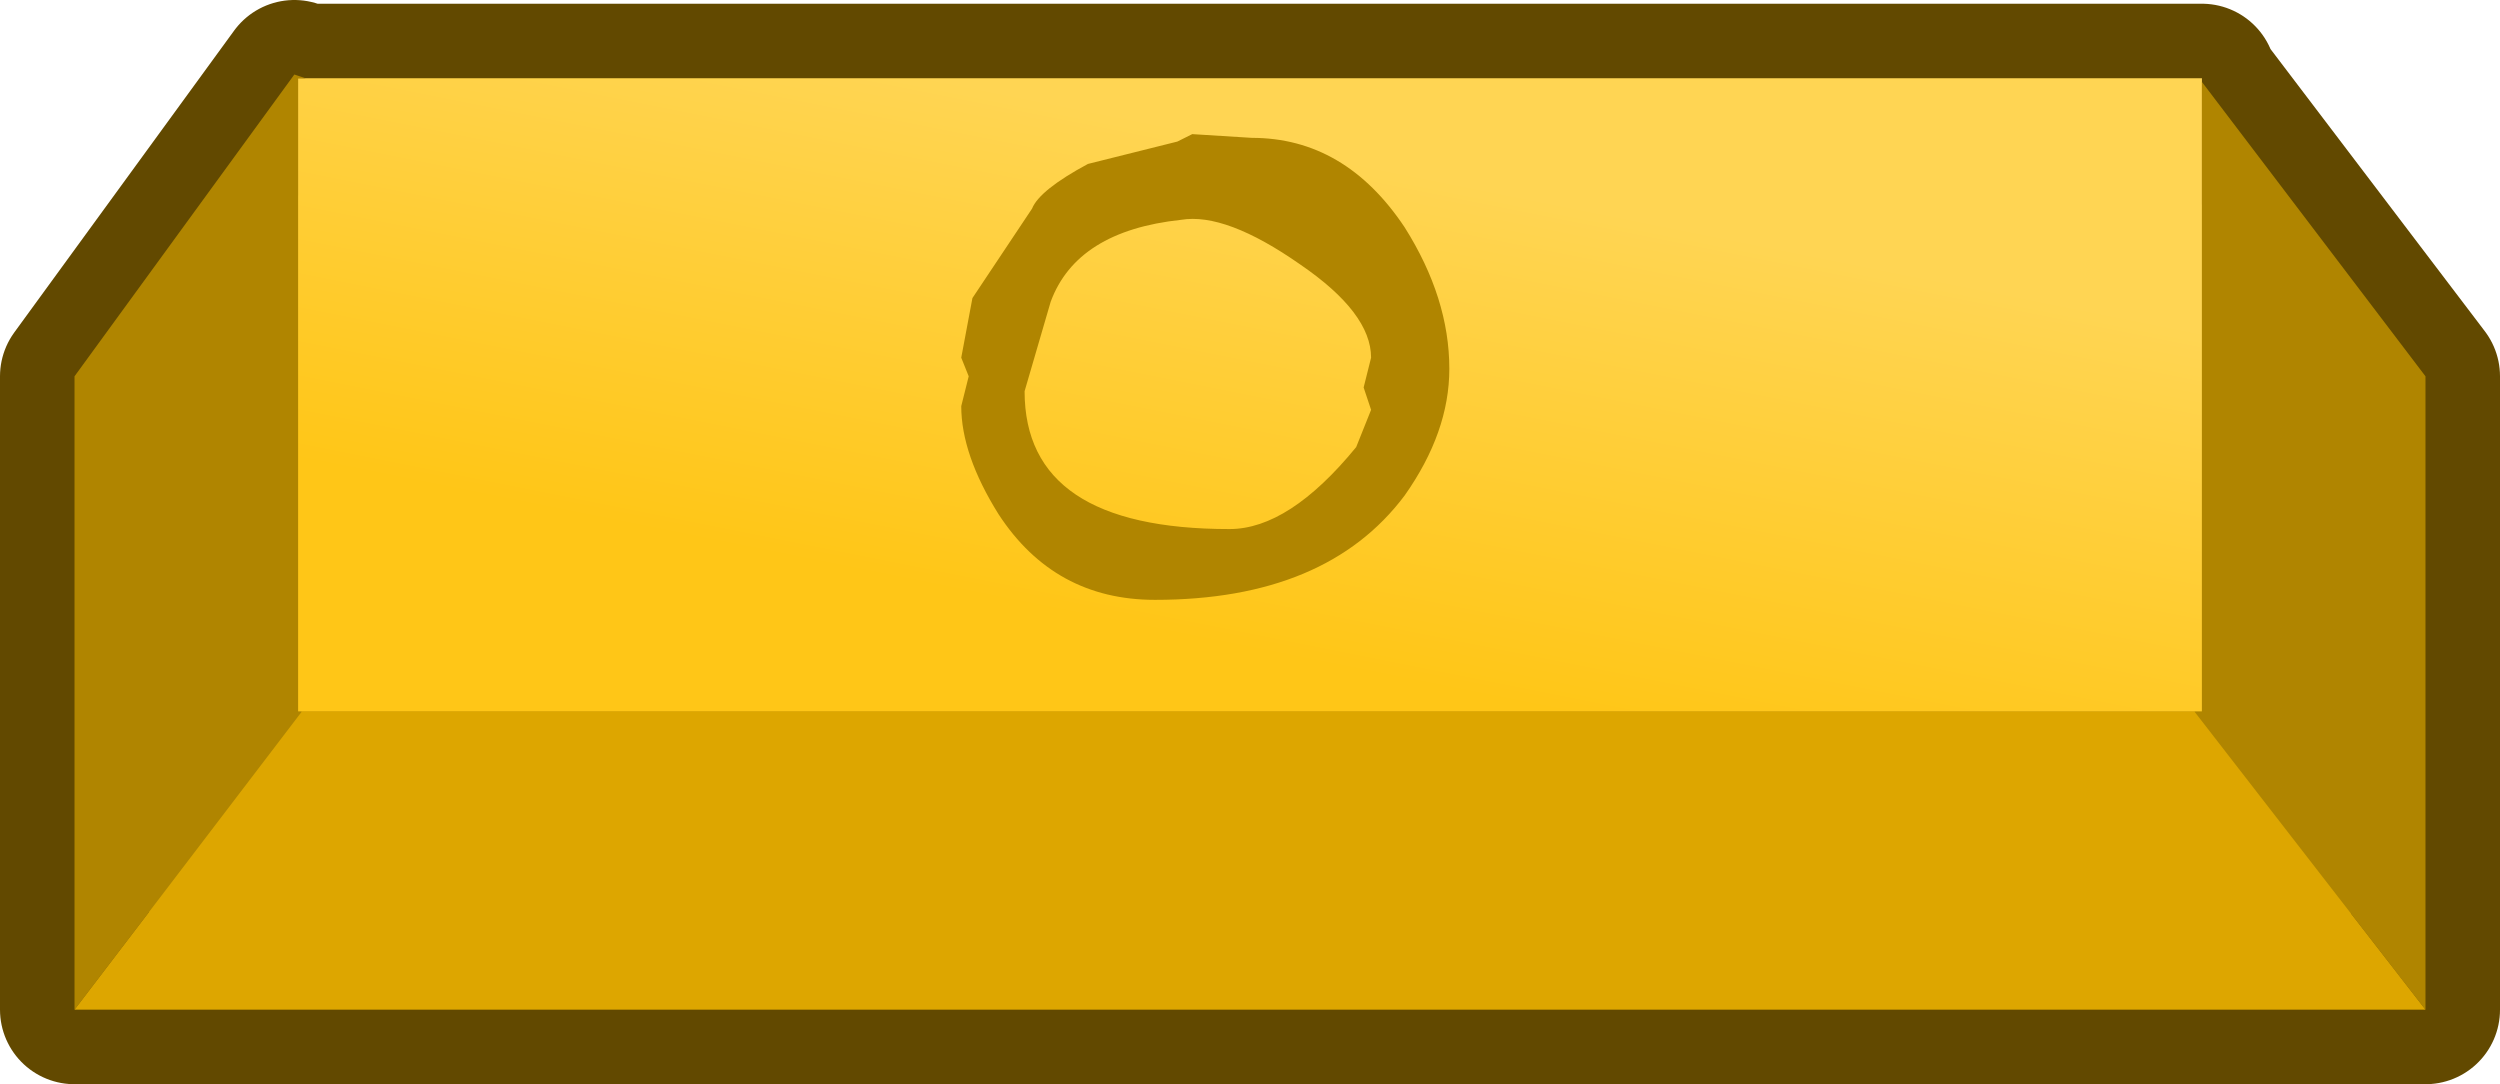 <?xml version="1.0" encoding="UTF-8" standalone="no"?>
<svg xmlns:xlink="http://www.w3.org/1999/xlink" height="14.55px" width="33.55px" xmlns="http://www.w3.org/2000/svg">
  <g transform="matrix(1.0, 0.0, 0.0, 1.0, 0.95, 1.1)">
    <path d="M28.6 -0.05 L28.6 0.0 31.6 3.95 31.6 12.45 0.05 12.45 0.05 3.95 3.0 -0.1 3.15 -0.05 28.6 -0.05" fill="#b08500" fill-rule="evenodd" stroke="none"/>
    <path d="M28.6 -0.05 L28.6 0.0 31.6 3.95 31.6 12.45 0.05 12.45 0.05 3.95 3.0 -0.1 3.15 -0.05 28.6 -0.05 Z" fill="none" stroke="#624900" stroke-linecap="round" stroke-linejoin="round" stroke-width="2.0"/>
    <path d="M3.1 8.45 L3.05 8.45 3.05 -0.05 3.15 -0.05 28.6 -0.05 28.6 0.0 28.6 8.45 28.5 8.45 3.1 8.45" fill="url(#gradient0)" fill-rule="evenodd" stroke="none"/>
    <path d="M3.15 -0.05 L3.05 -0.05 3.05 8.45 3.1 8.45 0.05 12.45 0.05 3.95 3.0 -0.1 3.15 -0.05 M28.5 8.45 L28.6 8.45 28.6 0.0 31.6 3.95 31.6 12.45 28.5 8.45" fill="#b08500" fill-rule="evenodd" stroke="none"/>
    <path d="M0.05 12.45 L3.1 8.45 28.5 8.45 31.6 12.45 0.05 12.45" fill="#dda600" fill-rule="evenodd" stroke="none"/>
    <path d="M17.9 1.95 Q18.5 2.9 18.5 3.85 18.5 4.7 17.9 5.55 16.85 6.95 14.55 6.95 13.2 6.95 12.45 5.8 11.95 5.0 11.95 4.35 L12.05 3.95 11.95 3.7 12.1 2.9 12.9 1.7 Q13.0 1.45 13.65 1.1 L14.85 0.8 15.05 0.7 15.85 0.75 Q17.1 0.75 17.9 1.95 M16.5 2.45 Q15.5 1.75 14.9 1.85 13.5 2.0 13.15 2.95 L12.8 4.15 Q12.8 6.0 15.55 6.0 16.35 6.0 17.25 4.9 L17.45 4.4 17.35 4.1 17.45 3.7 Q17.45 3.1 16.5 2.45" fill="#b08500" fill-rule="evenodd" stroke="none"/>
  </g>
  <defs>
    <linearGradient gradientTransform="matrix(9.0E-4, -0.004, 0.005, 0.001, 15.8, 4.2)" gradientUnits="userSpaceOnUse" id="gradient0" spreadMethod="pad" x1="-819.2" x2="819.2">
      <stop offset="0.0" stop-color="#ffc617"/>
      <stop offset="1.0" stop-color="#ffd553"/>
    </linearGradient>
  </defs>
</svg>
